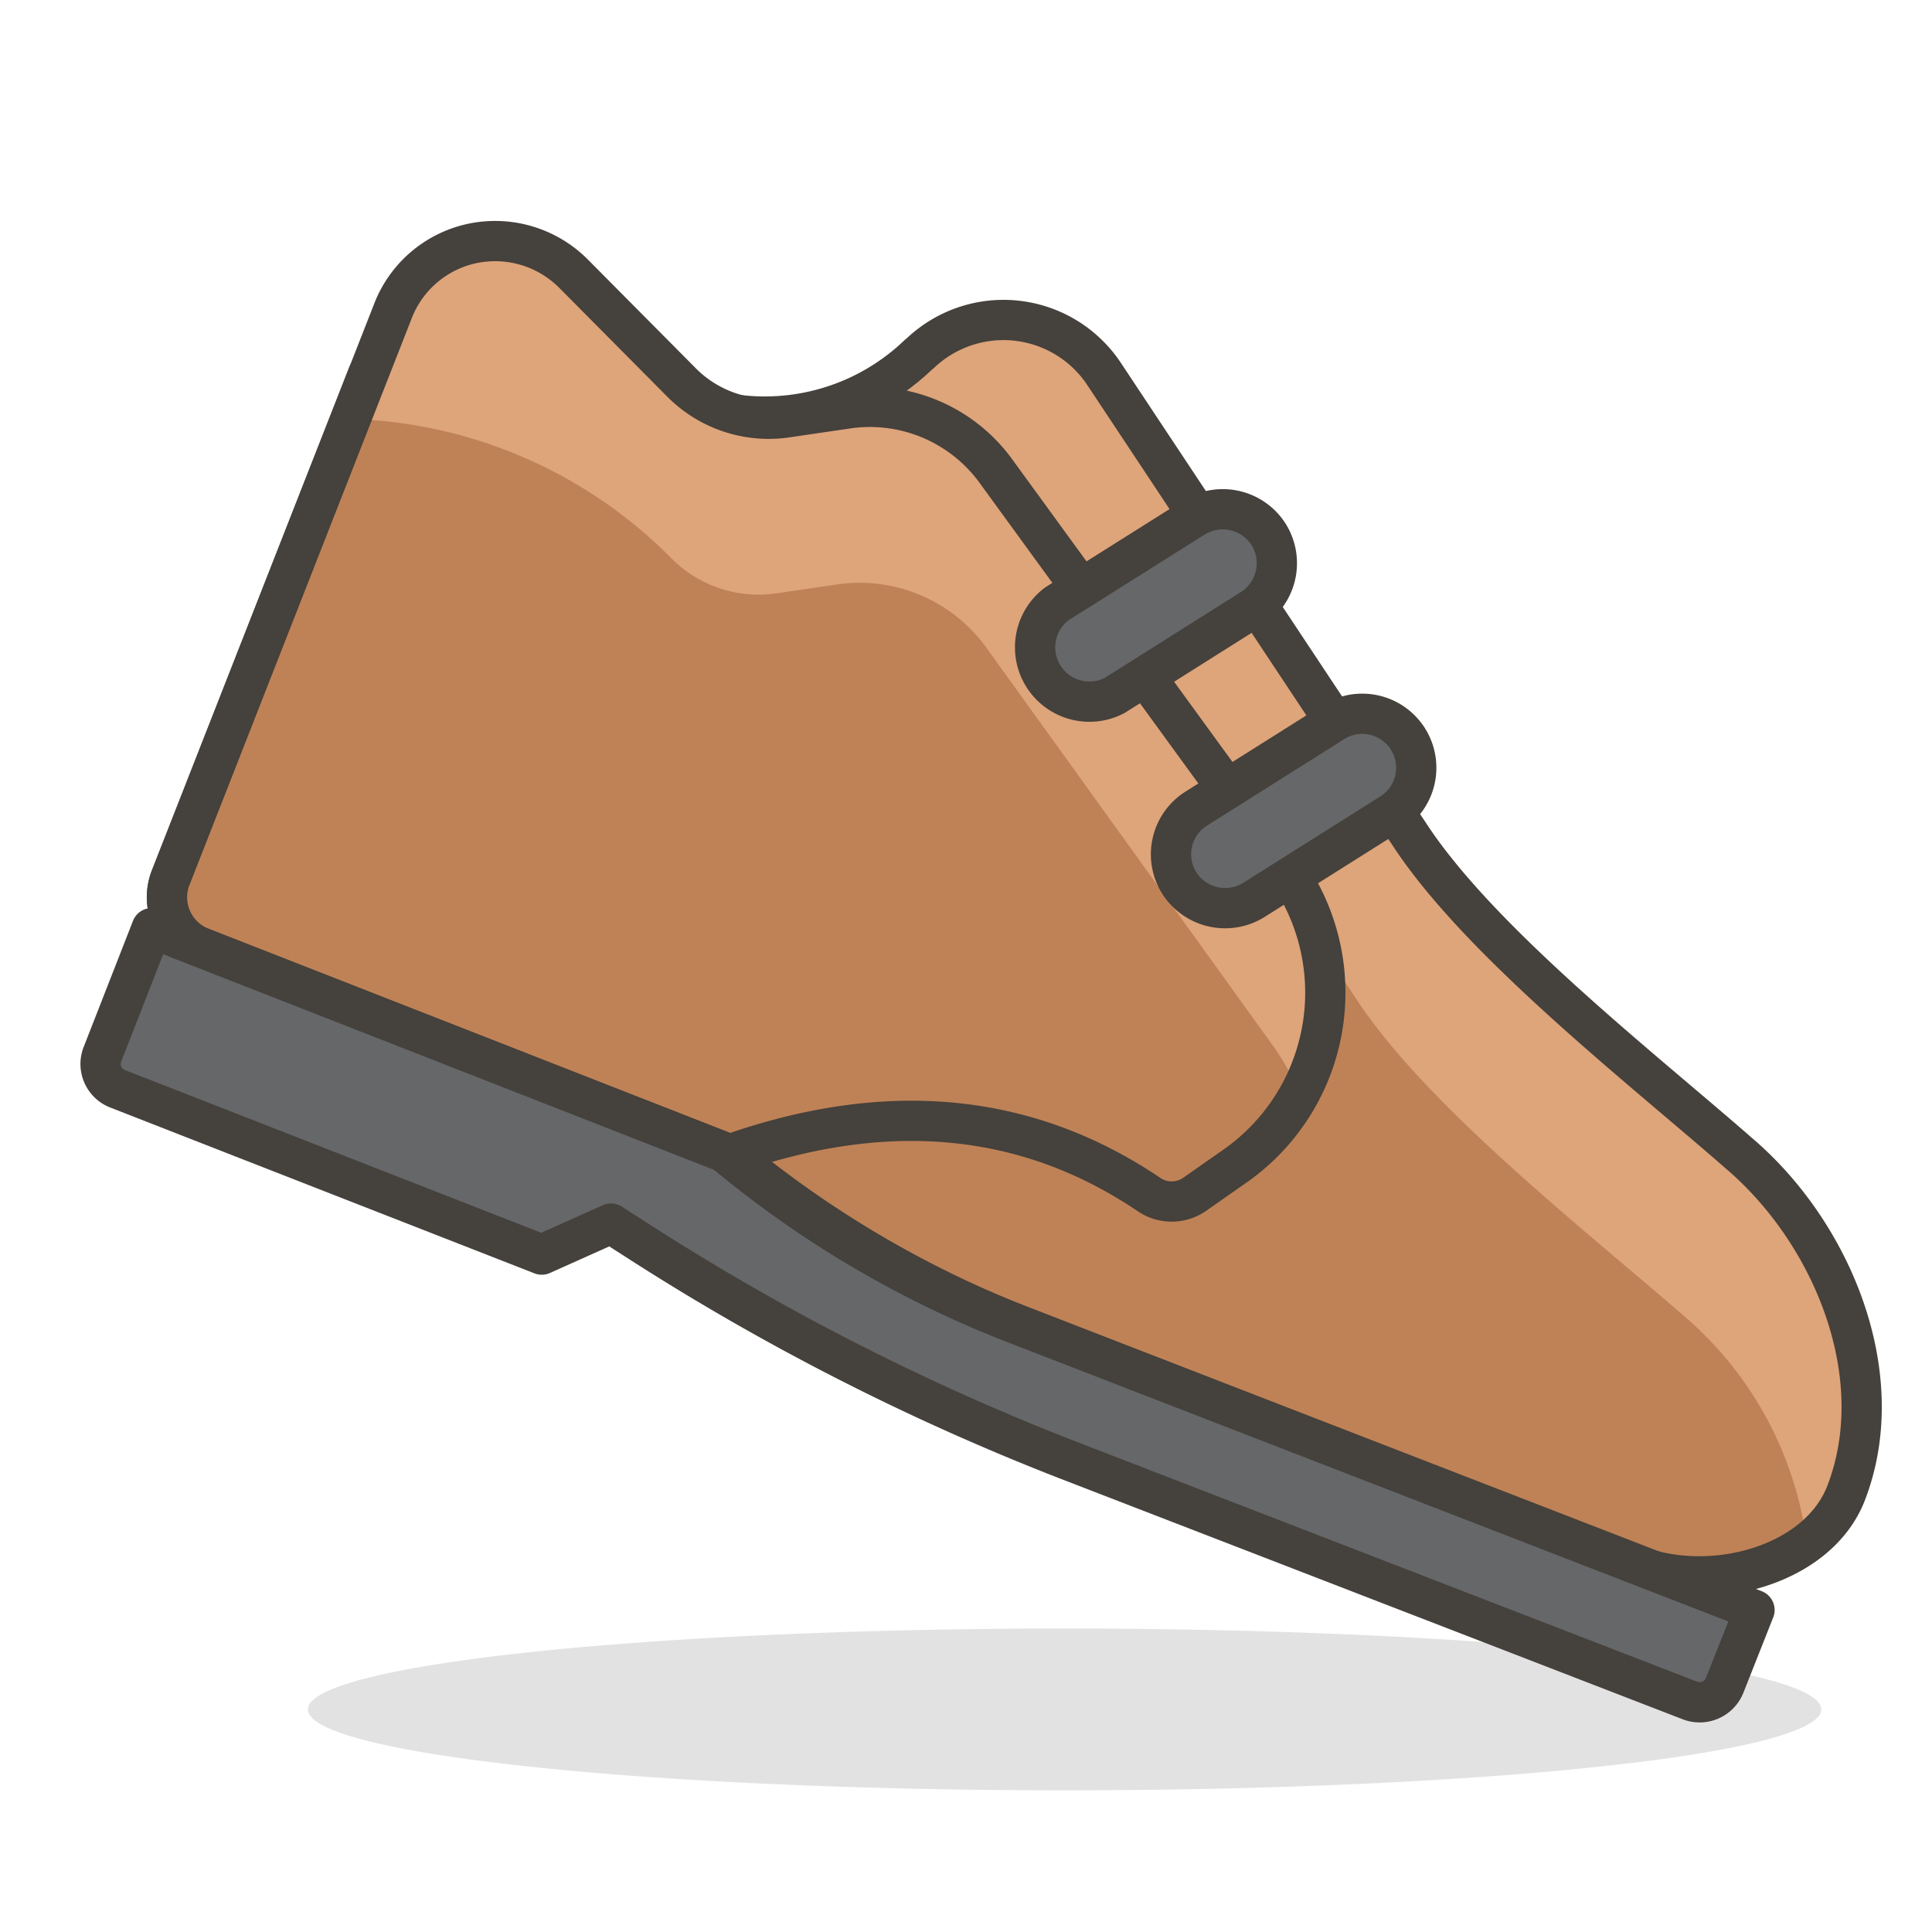 <svg xmlns="http://www.w3.org/2000/svg" width="1em" height="1em" viewBox="0 0 48 48"><path fill="#bf8256" d="M14.07 7.3a5.51 5.51 0 0 0 8.74 1.52l.06-.05a3 3 0 0 1 4.56.52l7.62 11.49c1.76 2.66 5.75 5.77 8.15 7.87c2.35 2 3.79 5.56 2.66 8.46c-.72 1.82-3.4 2.49-5.23 1.77l-15.27-5.94a26.23 26.23 0 0 1-7.21-4.26L5 23.54a1.34 1.34 0 0 1-.76-1.74l4.9-12.49Z"/><path fill="#45413c" d="M7.65 42.47a18.8 2.01 0 1 0 37.6 0a18.8 2.01 0 1 0-37.6 0" opacity=".15"/><path fill="#dea47a" d="M12.75 11.4a5.53 5.53 0 0 0 8.75 1.52l.05-.06a3 3 0 0 1 4.57.52l7.61 11.49c1.76 2.66 5.76 5.78 8.16 7.87a8.92 8.92 0 0 1 3 5.59a2.86 2.86 0 0 0 1-1.22c1.13-2.9-.31-6.43-2.66-8.46c-2.4-2.1-6.39-5.21-8.15-7.87l-7.65-11.5a3 3 0 0 0-4.56-.51l-.06.05a5.51 5.51 0 0 1-8.74-1.52ZM4.26 21.8a1.39 1.39 0 0 0 0 .85"/><path fill="none" stroke="#45413c" stroke-linecap="round" stroke-linejoin="round" d="M14.07 7.3a5.51 5.51 0 0 0 8.74 1.52l.06-.05a3 3 0 0 1 4.56.52l7.62 11.49c1.76 2.66 5.75 5.77 8.15 7.87h0c2.35 2 3.79 5.56 2.66 8.46h0c-.72 1.82-3.4 2.49-5.23 1.77l-15.27-5.94a26.23 26.23 0 0 1-7.21-4.26h0L5 23.54a1.34 1.34 0 0 1-.76-1.74l4.9-12.49Z"/><path fill="#bf8256" d="m31.93 21.58l-7.19-9.88a3.87 3.87 0 0 0-3.69-1.55l-1.5.22a3.05 3.05 0 0 1-2.63-.88l-2.65-2.67A2.75 2.75 0 0 0 12.06 6a2.72 2.72 0 0 0-2.31 1.76l-5.49 14A1.34 1.34 0 0 0 5 23.54l13.13 5.14c4-1.41 7.46-1 10.42 1a1 1 0 0 0 1.12 0l1-.7a5.26 5.26 0 0 0 1.26-7.4"/><path fill="#dea47a" d="m31.93 21.58l-7.19-9.88a3.87 3.87 0 0 0-3.69-1.55l-1.5.22a3.05 3.05 0 0 1-2.63-.88l-2.65-2.67A2.75 2.75 0 0 0 12.06 6a2.72 2.72 0 0 0-2.31 1.76l-1 2.65a11.69 11.69 0 0 1 7.92 3.45a3.05 3.05 0 0 0 2.63.88l1.5-.22a3.88 3.88 0 0 1 3.69 1.55L31.64 26a5.91 5.91 0 0 1 .67 1.23a5.27 5.27 0 0 0-.38-5.65"/><path fill="none" stroke="#45413c" stroke-linecap="round" stroke-linejoin="round" d="m31.93 21.58l-7.19-9.88a3.87 3.87 0 0 0-3.69-1.55l-1.5.22a3.05 3.05 0 0 1-2.63-.88l-2.65-2.67A2.75 2.75 0 0 0 12.06 6a2.72 2.72 0 0 0-2.31 1.76l-5.49 14A1.34 1.34 0 0 0 5 23.54l13.13 5.14c4-1.41 7.46-1 10.42 1a1 1 0 0 0 1.12 0l1-.7a5.26 5.26 0 0 0 1.26-7.4"/><path fill="#656769" stroke="#45413c" stroke-linecap="round" stroke-linejoin="round" d="M25.16 32.86A25.86 25.86 0 0 1 18 28.63L3.77 23.06l-1.22 3.12a.66.66 0 0 0 .37.87l10.54 4.12l1.72-.77l.67.43a59.68 59.68 0 0 0 10.62 5.42l15.52 6a.67.67 0 0 0 .86-.38l.74-1.87Zm4.14-10.92a1.35 1.35 0 0 0 1.85.42l3.41-2.15a1.34 1.34 0 1 0-1.43-2.27l-3.41 2.15a1.34 1.34 0 0 0-.42 1.85m2.22-8.66a1.35 1.35 0 0 0-1.86-.42L26.26 15a1.35 1.35 0 0 0 1.43 2.28l3.41-2.15a1.35 1.35 0 0 0 .42-1.85"/></svg>